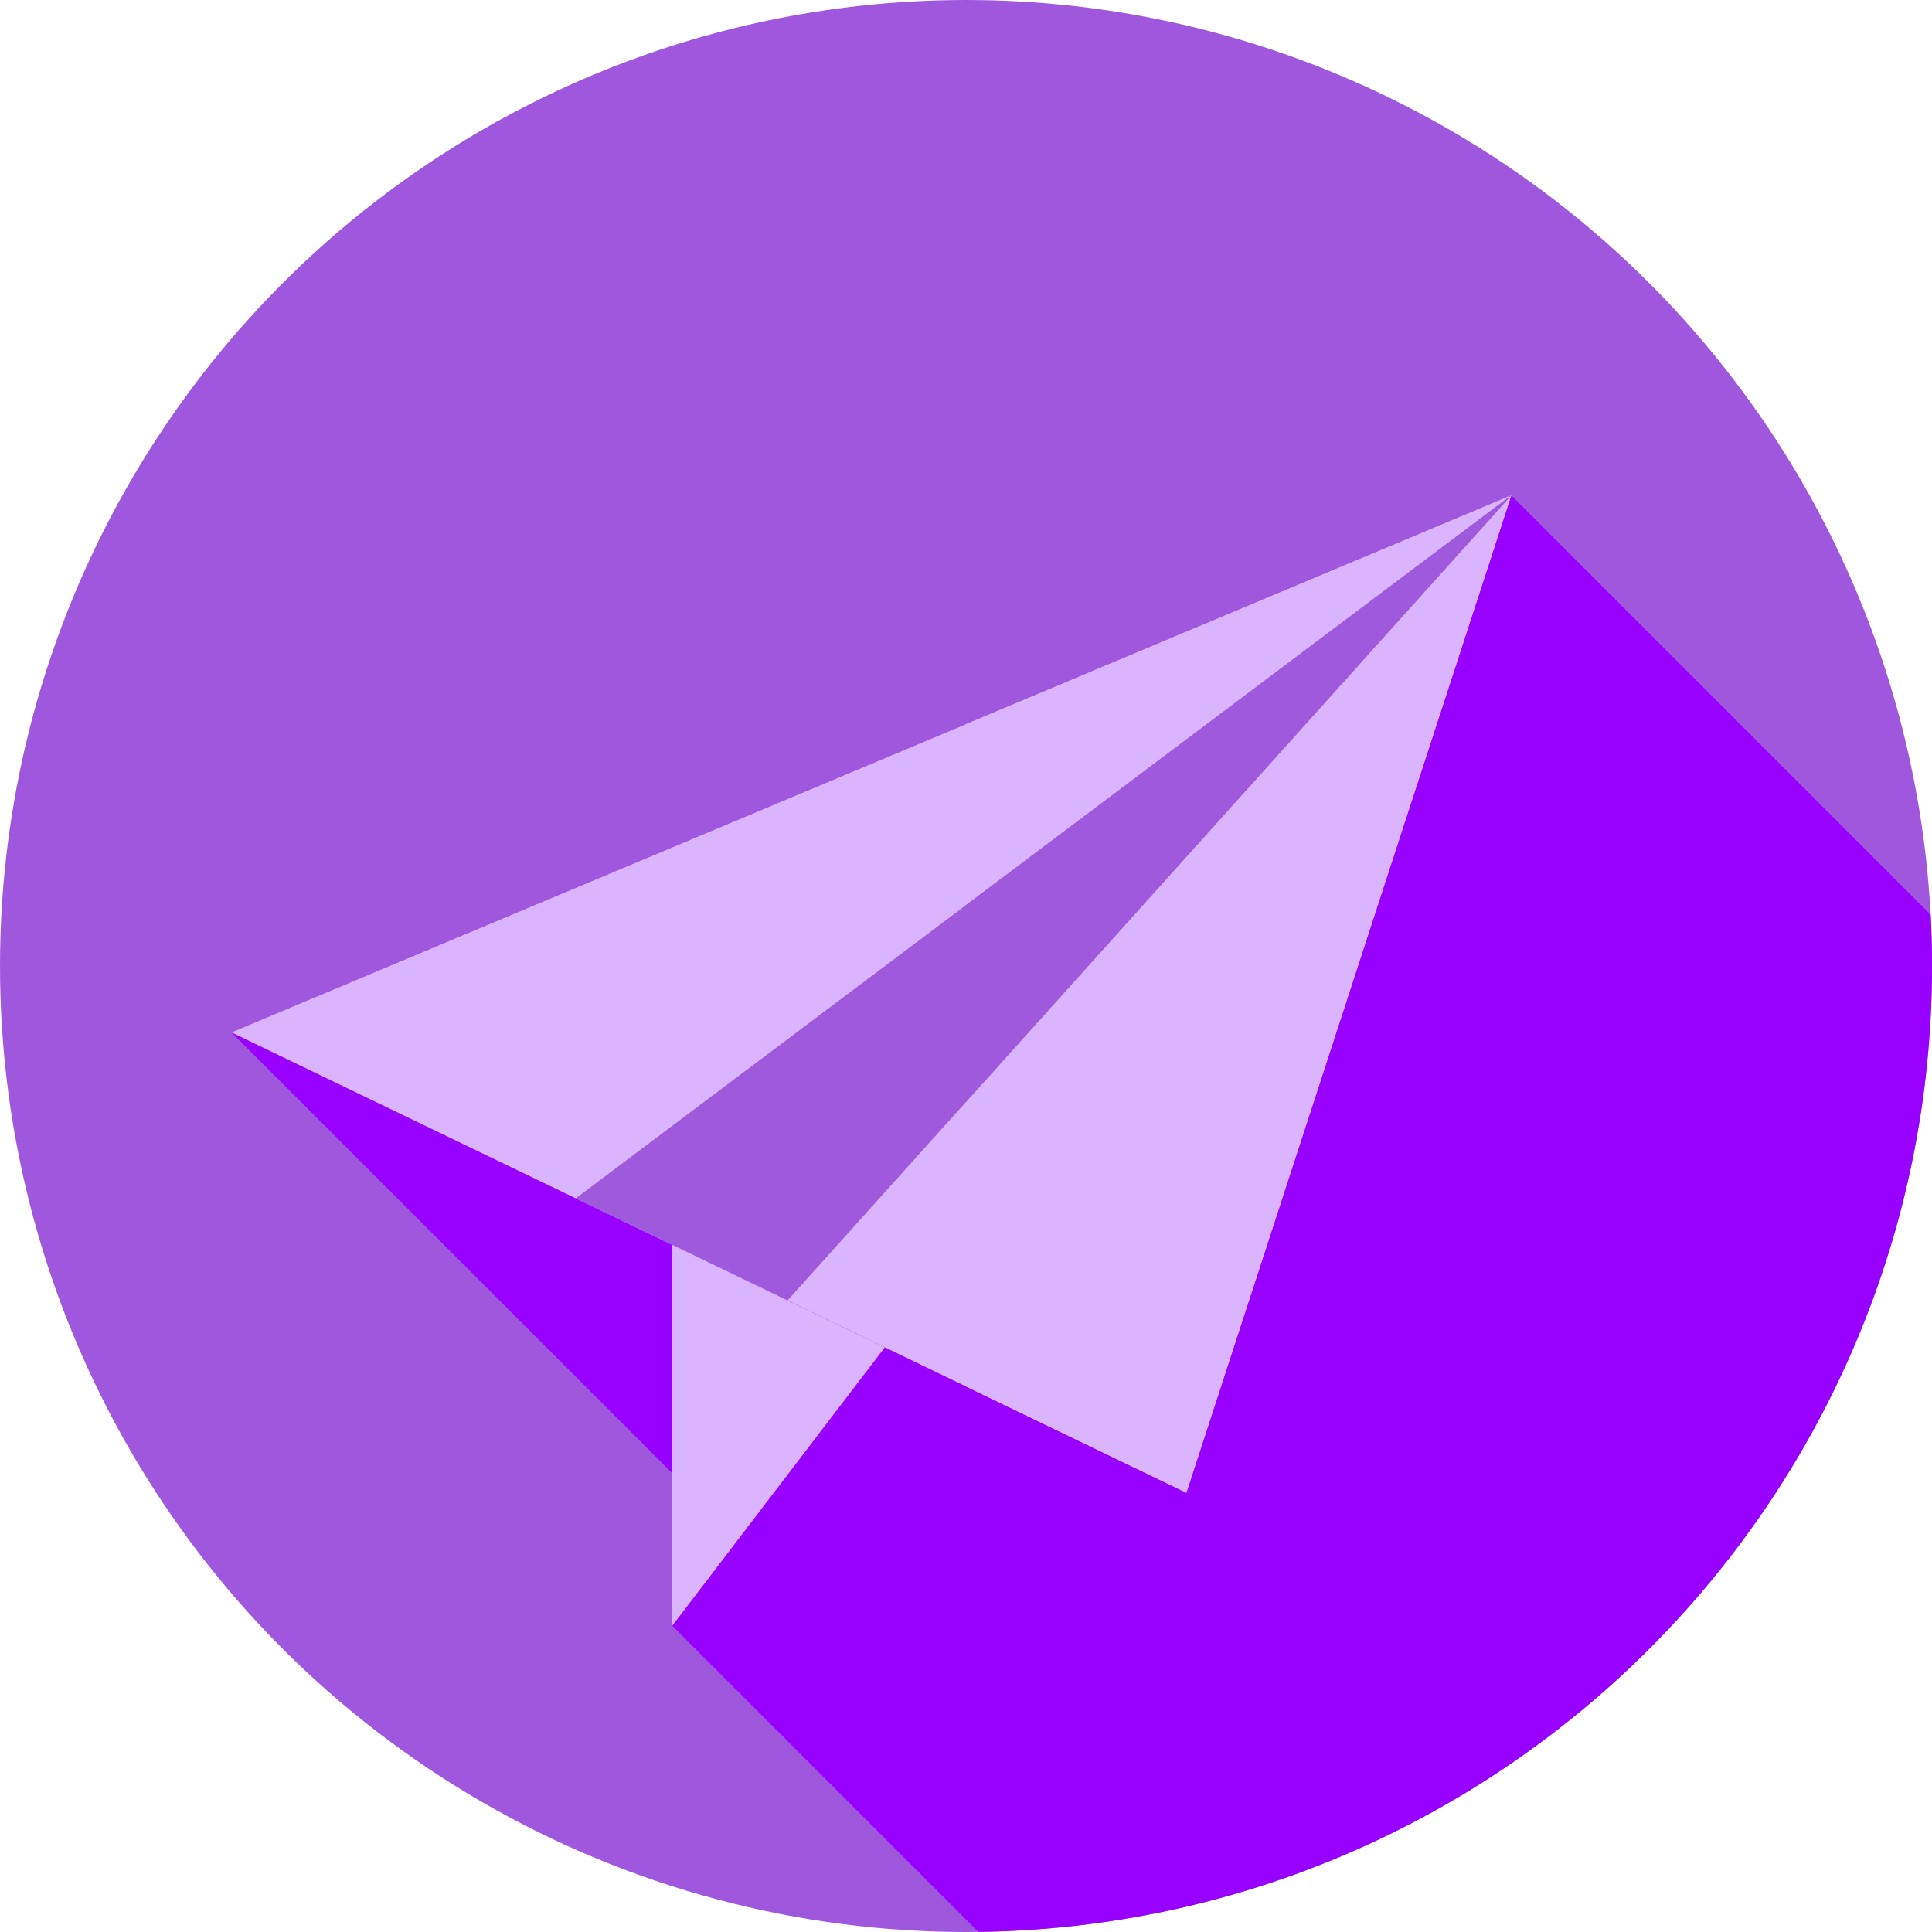 <?xml version="1.0"?>
<svg xmlns="http://www.w3.org/2000/svg" xmlns:xlink="http://www.w3.org/1999/xlink" xmlns:svgjs="http://svgjs.com/svgjs" version="1.1" width="512" height="512" x="0" y="0" viewBox="0 0 512 512" style="enable-background:new 0 0 512 512" xml:space="preserve" class=""><g>
<g xmlns="http://www.w3.org/2000/svg">
	<g>
		<g>
			<g>
				<g>
					<g>
						<g>
							<g>
								<g>
									<g>
										<circle style="" cx="256" cy="256" r="256" fill="#9f58dd" data-original="#19cffc" class=""/>
									</g>
								</g>
							</g>
						</g>
					</g>
				</g>
			</g>
		</g>
	</g>
	<path style="" d="M259.271,511.958C399.146,510.204,512,396.291,512,256c0-4.561-0.124-9.092-0.36-13.594   L400.5,131.266L61.327,273.585L190.91,403.168l-12.756,27.673L259.271,511.958z" fill="#9800ff" data-original="#41b3e5" class=""/>
	<g>
		<polygon style="" points="400.5,131.266 61.327,273.585 314.397,395.585   " fill="#dbb4ff" data-original="#ffffff" class=""/>
	</g>
	<g>
		<polygon style="" points="400.5,131.266 255.905,191.938 255.905,367.387 314.397,395.585   " fill="#dbb4ff" data-original="#f2f6fc" class=""/>
	</g>
	<g>
		<polygon style="" points="400.5,131.266 152.583,317.577 208.708,344.634   " fill="#9f59dd" data-original="#dce1eb" class=""/>
	</g>
	<g>
		<polygon style="" points="255.905,239.93 255.905,292.127 400.5,131.266   " fill="#9f59dd" data-original="#cdd2e1" class=""/>
	</g>
	<g>
		<polygon style="" points="234.489,357.063 178.153,430.841 178.153,329.905   " fill="#dbb4ff" data-original="#f2f6fc" class=""/>
	</g>
</g>















</g></svg>
